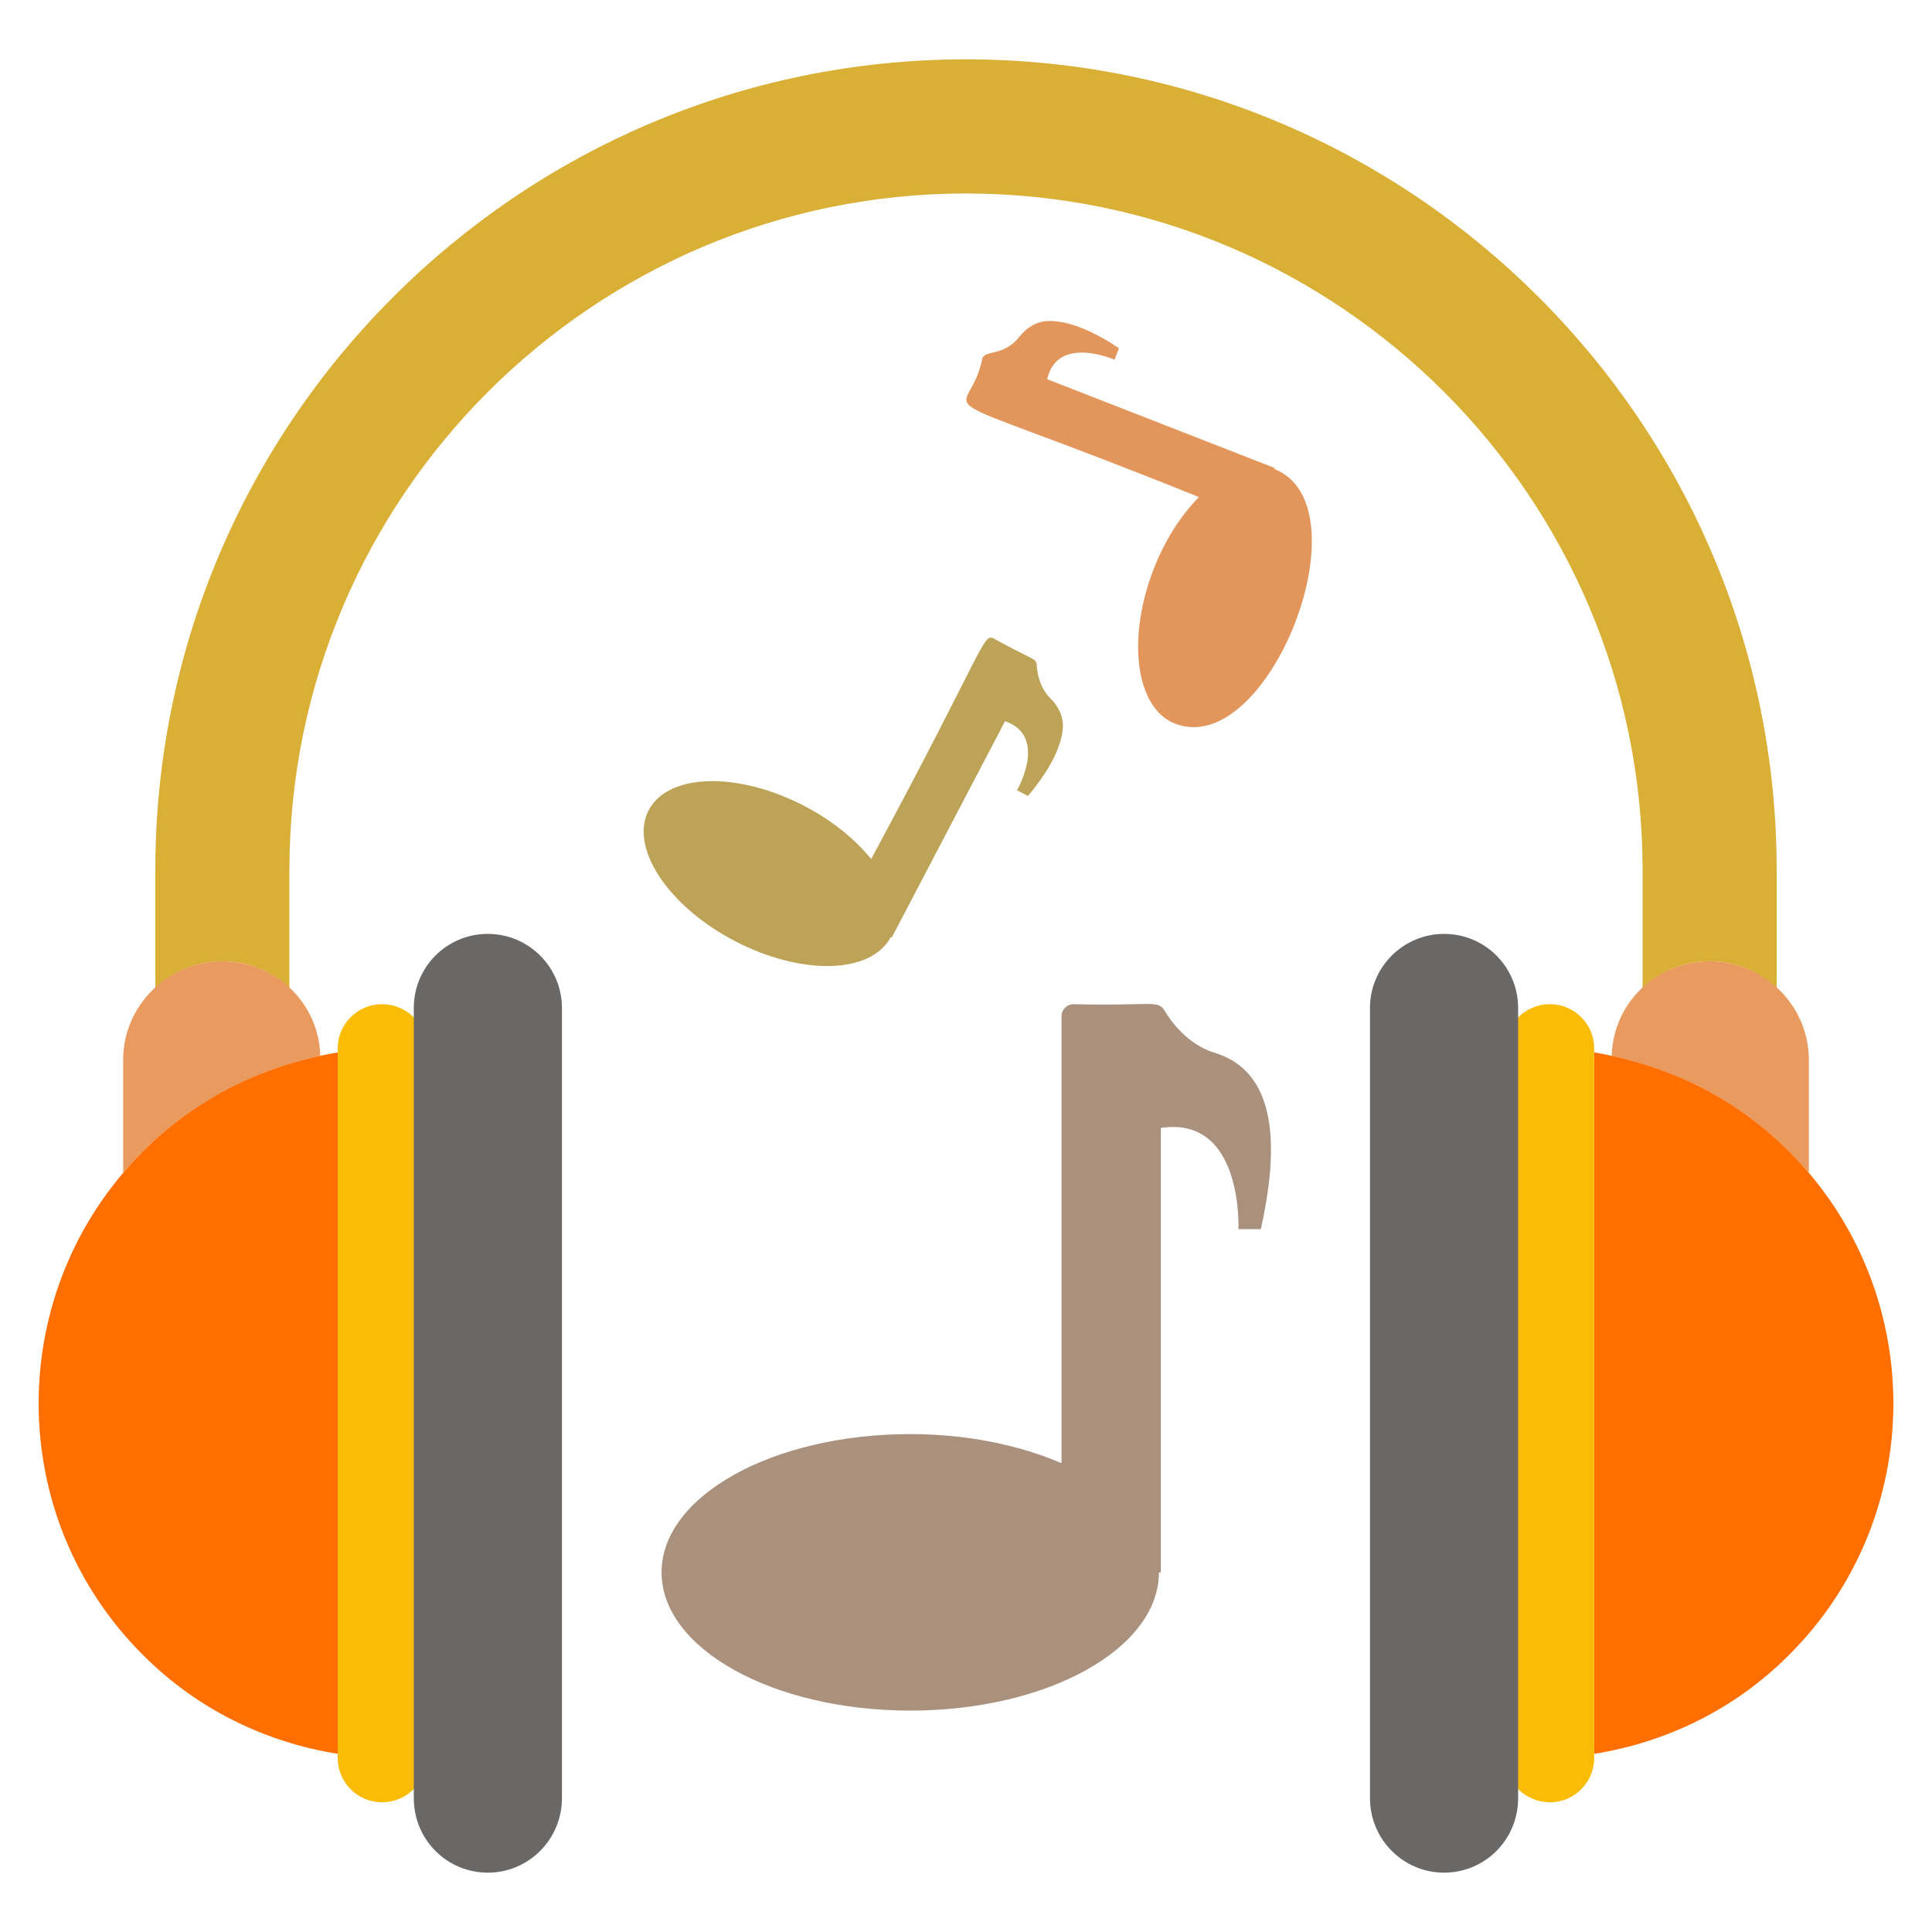 <svg xmlns="http://www.w3.org/2000/svg" enable-background="new 0 0 50 50" viewBox="0 0 50 50" id="Music"><path fill="#d9af35" d="M45.98,22.517v3.054c-0.451-0.434-1.076-0.694-1.735-0.694
					c-0.677,0-1.284,0.26-1.735,0.694v-3.054c0-9.649-7.861-17.51-17.51-17.51S7.49,12.868,7.49,22.517v3.054
					c-0.451-0.434-1.058-0.694-1.735-0.694c-0.659,0-1.284,0.26-1.735,0.694v-3.054
					C4.019,10.96,13.425,1.536,25,1.536C36.557,1.536,45.98,10.96,45.98,22.517z" class="color35a9d9 svgShape"></path><path fill="#e99b5f" d="M8.289,27.324c-1.666,0.364-3.28,1.163-4.581,2.464c-0.173,0.173-0.347,0.364-0.521,0.555
				V27.428c0-1.406,1.163-2.551,2.568-2.551C7.143,24.877,8.254,25.97,8.289,27.324z" class="colore9715f svgShape"></path><path fill="#ff6f00" d="M8.74,27.237v18.152c-1.839-0.295-3.61-1.128-5.033-2.551
				c-3.61-3.592-3.61-9.44,0-13.05C5.13,28.365,6.9,27.549,8.74,27.237z" class="colord75548 svgShape"></path><path fill="#fbbc05" d="M11.04,27.133v18.365c0,0.631-0.514,1.145-1.155,1.145c-0.631,0-1.145-0.514-1.145-1.145
				V27.133c0-0.631,0.514-1.145,1.145-1.145C10.526,25.988,11.04,26.502,11.04,27.133z" class="colorffca67 svgShape"></path><path fill="#696867" d="M14.543,26.086v20.451c0,1.066-0.861,1.927-1.917,1.927c-1.066,0-1.917-0.861-1.917-1.927
				V26.086c0-1.056,0.851-1.917,1.917-1.917C13.682,24.169,14.543,25.03,14.543,26.086z" class="color696967 svgShape"></path><path fill="#e99b5f" d="M46.813,27.428v2.915c-0.174-0.191-0.347-0.382-0.521-0.555
				c-1.302-1.302-2.915-2.1-4.581-2.464c0.035-1.354,1.145-2.447,2.534-2.447
				C45.651,24.877,46.813,26.022,46.813,27.428z" class="colore9715f svgShape"></path><path fill="#ff6f00" d="M46.293,42.838c-1.423,1.423-3.193,2.256-5.033,2.551V27.237
				c1.839,0.312,3.61,1.128,5.033,2.551C49.902,33.398,49.902,39.246,46.293,42.838z" class="colord75548 svgShape"></path><path fill="#fbbc05" d="M38.958,27.133v18.365c0,0.631,0.514,1.145,1.155,1.145c0.631,0,1.145-0.514,1.145-1.145
				V27.133c0-0.631-0.514-1.145-1.145-1.145C39.472,25.988,38.958,26.502,38.958,27.133z" class="colorffca67 svgShape"></path><path fill="#696867" d="M35.455,26.086v20.451c0,1.066,0.861,1.927,1.917,1.927c1.066,0,1.917-0.861,1.917-1.927
				V26.086c0-1.056-0.851-1.917-1.917-1.917C36.316,24.169,35.455,25.03,35.455,26.086z" class="color696967 svgShape"></path><path fill="#aa917e" d="M32.631,31.81h-0.58c0,0,0.129-2.944-2.008-2.619V40.692h-0.05
			c0,1.976-2.881,3.578-6.436,3.578c-3.555,0-6.436-1.601-6.436-3.578c0-1.976,2.881-3.578,6.436-3.578
			c1.478,0,2.827,0.287,3.915,0.753V26.303c0-0.173,0.139-0.315,0.315-0.315c1.99,0.052,2.175-0.119,2.345,0.158
			c0.173,0.287,0.605,0.889,1.302,1.1C33.197,27.782,33.03,30,32.631,31.81z" class="color9a7eaa svgShape"></path><path fill="#bda357" d="M26.603,20.599l-0.282-0.148c0,0,0.813-1.4-0.31-1.787l-2.932,5.598l-0.025-0.013
			c-0.504,0.962-2.314,1.007-4.045,0.101c-1.73-0.906-2.724-2.42-2.221-3.382
			c0.504-0.962,2.314-1.007,4.045-0.101c0.72,0.377,1.303,0.86,1.713,1.365c2.987-5.545,2.886-5.856,3.182-5.702
			c0.971,0.541,1.089,0.497,1.101,0.674c0.011,0.184,0.068,0.587,0.353,0.867c0.208,0.204,0.346,0.478,0.324,0.77
			C27.477,19.229,27.271,19.804,26.603,20.599z" class="color83bd57 svgShape"></path><path fill="#e3965b" d="M28.959,9.012l-0.116,0.297c0,0-1.481-0.654-1.742,0.505l5.887,2.297l-0.01,0.026
			c2.419,0.944-0.147,7.534-2.571,6.589c-1.012-0.395-1.256-2.189-0.546-4.009
			c0.295-0.757,0.711-1.39,1.167-1.853c-7.701-3.108-5.95-1.784-5.604-3.594
			c0.085-0.217,0.558-0.046,0.958-0.555c0.18-0.229,0.437-0.396,0.729-0.407
			C27.501,8.294,28.095,8.435,28.959,9.012z" class="colore35b9f svgShape"></path></svg>